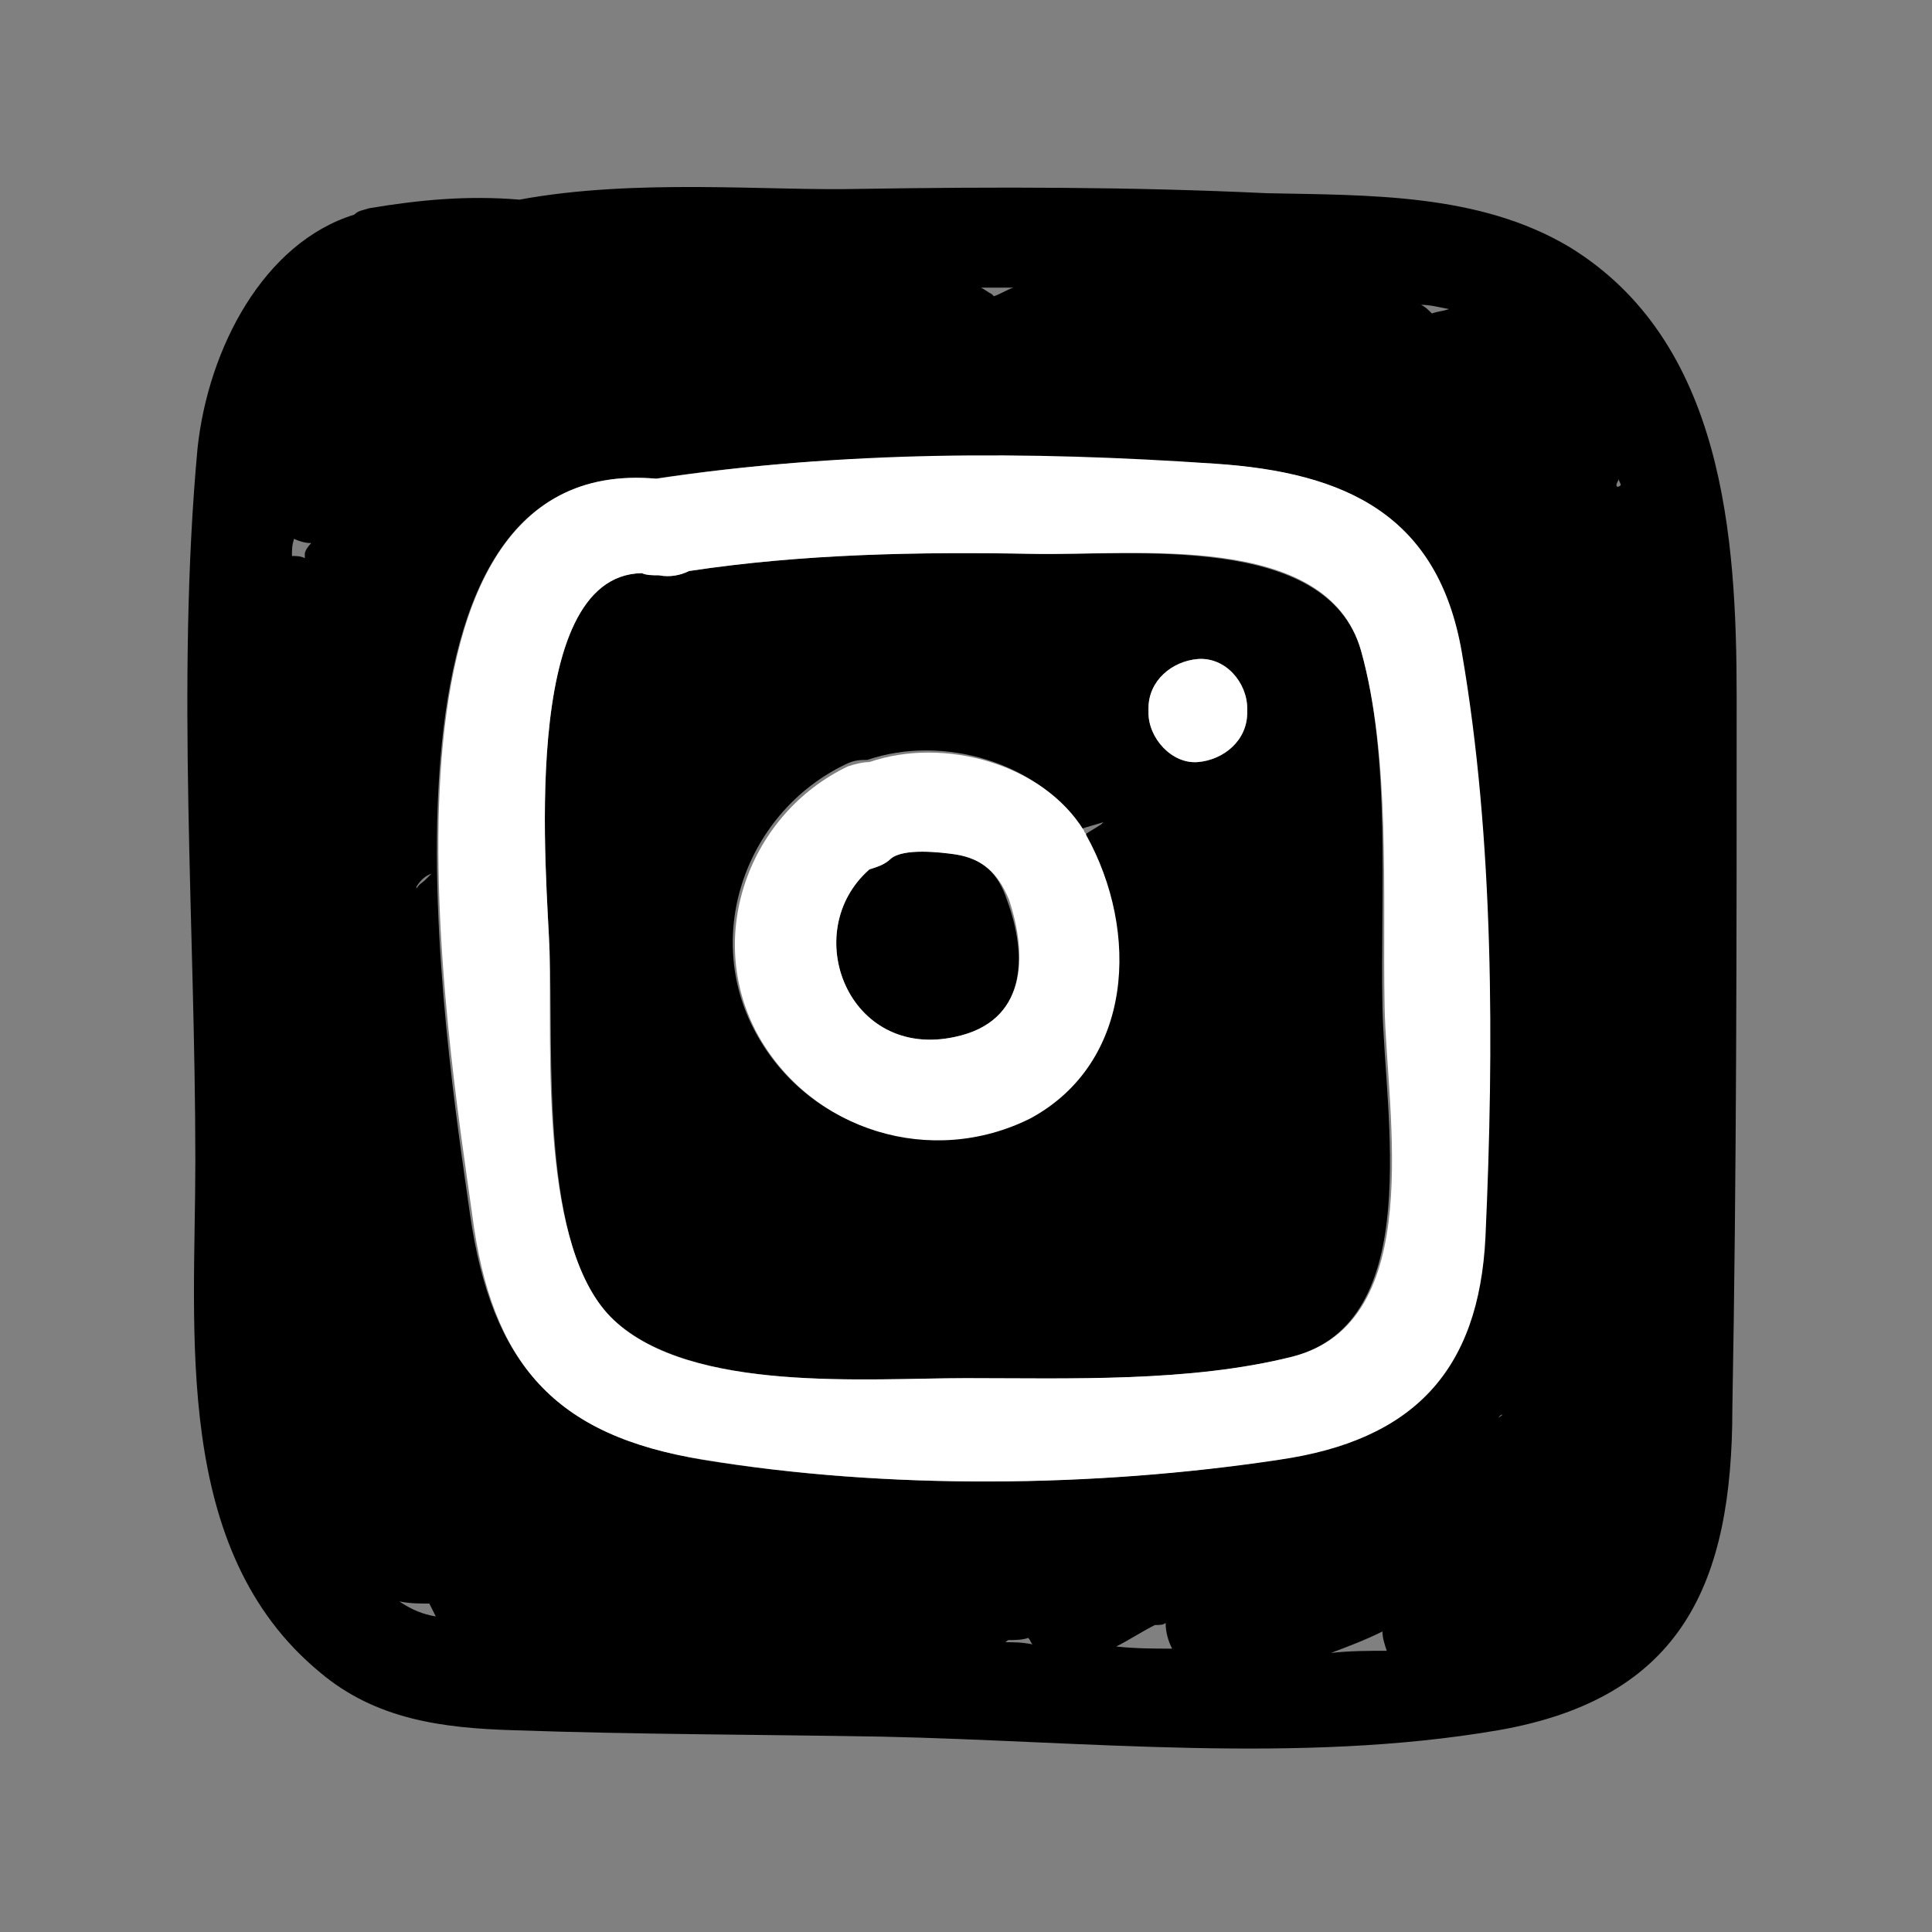 <?xml version="1.0" ?><svg id="Social_media" style="enable-background:new 0 0 90 90;" version="1.1" viewBox="0 0 90 90" xml:space="preserve" xmlns="http://www.w3.org/2000/svg" xmlns:xlink="http://www.w3.org/1999/xlink"><rect x="0" y="0" width="90" height="90" fill="#808080" stroke="none"/><style type="text/css">
	.st0{fill:none;}
	.st1{fill:#FFFFFF;}
</style><g><path class="st0" d="M62,77c0.9,0,1.8-0.1,2.6-0.2c-0.1-0.3-0.2-0.6-0.2-0.9C63.6,76.3,62.8,76.7,62,77z"/><path class="st0" d="M50.6,38.9c0.3-0.2,0.5-0.3,0.8-0.5c0,0,0,0,0.1-0.1c-0.3,0.1-0.7,0.2-1,0.3C50.5,38.7,50.5,38.8,50.6,38.9   C50.6,38.9,50.6,38.9,50.6,38.9z"/><path class="st0" d="M18.6,74.6c0.5,0.3,1.1,0.6,1.7,0.8c-0.1-0.2-0.2-0.4-0.3-0.6C19.6,74.8,19.1,74.7,18.6,74.6z"/><path class="st0" d="M46.2,13.8c0.3-0.2,0.6-0.3,0.9-0.4c-0.5,0-1,0-1.5,0c-0.1,0-0.1,0-0.2,0c0.2,0.1,0.4,0.2,0.5,0.3   C46.1,13.8,46.1,13.8,46.2,13.8z"/><path class="st0" d="M53.8,75.7c-0.6,0.4-1.2,0.7-1.8,1c0.9,0,1.7,0.1,2.6,0.1c-0.2-0.4-0.3-0.8-0.3-1.2   C54.2,75.7,54,75.7,53.8,75.7z"/><path class="st0" d="M46.9,76.3c-0.1,0-0.1,0.1-0.2,0.1c0.4,0,0.8,0,1.3,0.1c-0.1-0.1-0.1-0.2-0.2-0.3   C47.5,76.3,47.2,76.3,46.9,76.3z"/><path class="st0" d="M69.8,66.1c0.1-0.1,0.1-0.2,0.2-0.2C69.9,65.9,69.8,66,69.8,66.1C69.7,66.1,69.7,66.1,69.8,66.1z"/><path class="st0" d="M75.3,22.6c0.1,0,0.1,0,0.2,0c0-0.1-0.1-0.2-0.1-0.3C75.3,22.4,75.3,22.5,75.3,22.6z"/><path class="st0" d="M67.5,14.4c-0.4-0.1-0.9-0.2-1.3-0.3c0.2,0.1,0.4,0.3,0.5,0.4C66.9,14.5,67.2,14.4,67.5,14.4z"/><path class="st0" d="M13.6,25.9c0.2,0,0.4,0,0.6,0.1c0,0,0,0,0,0c0-0.1,0-0.1,0-0.2c0-0.2,0.1-0.3,0.2-0.5c-0.3,0-0.5-0.1-0.8-0.2   C13.6,25.4,13.6,25.7,13.6,25.9z"/><path class="st0" d="M19.8,41c0.1-0.1,0.2-0.2,0.3-0.3c-0.2,0.2-0.5,0.4-0.7,0.5c0,0,0,0.1,0,0.1C19.5,41.2,19.7,41.1,19.8,41z"/><path d="M80.9,32.5c0-7.5-0.6-16.6-7.8-21C68.9,9,63.8,9.1,59,9C52.7,8.7,46.3,8.7,40,8.8c-4.2,0.1-10.4-0.5-15.8,0.5   c-2.4-0.2-4.6,0-7,0.4c-0.3,0.1-0.5,0.1-0.7,0.3c-4.2,1.3-6.8,6.2-7.3,10.9c-1,10.9-0.1,22.3-0.1,33.2c0,8-1.1,18.1,5.8,23.8   c2.6,2.2,5.7,2.6,9,2.7c5.7,0.2,11.5,0.2,17.2,0.3c9.4,0.2,19.4,1.3,28.7-0.3c8.6-1.5,10.9-6.9,10.9-15   C80.9,54.6,80.9,43.6,80.9,32.5z M14.2,25.8c0,0.1,0,0.1,0,0.2c0,0,0,0,0,0c-0.2-0.1-0.4-0.1-0.6-0.1c0-0.3,0-0.5,0.1-0.8   c0.2,0.1,0.5,0.2,0.8,0.2C14.3,25.5,14.2,25.7,14.2,25.8z M67.5,14.4c-0.3,0.1-0.5,0.1-0.8,0.2c-0.2-0.2-0.3-0.3-0.5-0.4   C66.6,14.2,67,14.3,67.5,14.4z M45.7,13.4c0.5,0,1,0,1.5,0c-0.3,0.1-0.6,0.3-0.9,0.4c0,0-0.1-0.1-0.1-0.1c-0.2-0.1-0.3-0.2-0.5-0.3   C45.6,13.4,45.6,13.4,45.7,13.4z M20.1,40.7c-0.1,0.1-0.2,0.2-0.3,0.3c-0.1,0.1-0.3,0.2-0.4,0.4c0,0,0-0.1,0-0.1   C19.6,41,19.8,40.8,20.1,40.7z M18.6,74.6c0.5,0.1,0.9,0.1,1.4,0.1c0.1,0.2,0.2,0.4,0.3,0.6C19.7,75.2,19.2,75,18.6,74.6z    M46.8,76.5c0.1,0,0.1-0.1,0.2-0.1c0.3,0,0.6,0,0.9-0.1c0.1,0.1,0.1,0.2,0.2,0.3C47.6,76.5,47.2,76.5,46.8,76.5z M52,76.7   c0.6-0.3,1.2-0.7,1.8-1c0.2,0,0.4,0,0.5-0.1c0,0.4,0.1,0.8,0.3,1.2C53.8,76.8,52.9,76.8,52,76.7z M62,77c0.8-0.3,1.6-0.6,2.4-1   c0,0.3,0.1,0.6,0.2,0.9C63.8,76.9,62.9,76.9,62,77z M69.1,57.6c-0.3,6.3-3.5,9.4-9.6,10.4c-8.6,1.3-18.2,1.4-26.8,0   c-6.9-1.2-9.8-4.5-10.8-11.4c-1.1-7.8-5.6-35.5,8.6-34.3c8.6-1.3,17.3-1.2,26-0.7C62.7,22,67,24,68,30.4   C69.5,39.1,69.5,48.8,69.1,57.6z M69.8,66.1C69.7,66.1,69.7,66.1,69.8,66.1c0-0.1,0.1-0.2,0.2-0.2C69.9,66,69.8,66,69.8,66.1z    M75.3,22.6c0-0.1,0.1-0.2,0.1-0.3c0,0.1,0.1,0.2,0.1,0.3C75.4,22.7,75.3,22.7,75.3,22.6z"/><path d="M63.4,30.3c-1.6-5.5-10.6-4.4-15.3-4.5c-5.4-0.1-10.7,0-16,0.8c-0.4,0.2-0.9,0.3-1.4,0.2c-0.3,0-0.5,0-0.8-0.1   c-5.8,0.1-4.4,14.4-4.3,17.6c0.2,4.7-0.5,14,3,17.2c3.7,3.4,11.8,2.7,16.4,2.7c4.9,0,10.5,0.2,15.2-1c6.2-1.6,4.3-11.3,4.2-16.3   C64.3,41.7,64.8,35.3,63.4,30.3z M47.9,52c-4.6,2.3-10.2,0.7-12.7-3.9c-2.5-4.6-0.4-10.3,4.2-12.5c0.4-0.2,0.7-0.2,1-0.2   c3.5-1.2,8,0.1,10,3.2c0.3-0.1,0.7-0.2,1-0.3c0,0,0,0-0.1,0.1c-0.3,0.2-0.5,0.3-0.8,0.5C53.1,43.4,52.8,49.5,47.9,52z M58.1,33.2   c0,1.3-1.1,2.2-2.3,2.3c-1.2,0.1-2.3-1.1-2.3-2.3c0-0.1,0-0.2,0-0.2c0-1.3,1.1-2.2,2.3-2.3c1.2-0.1,2.3,1.1,2.3,2.3   C58.1,33,58.1,33.1,58.1,33.2z"/><path d="M44.5,39.8c-0.7-0.1-2.4-0.3-3,0.2c-0.3,0.3-0.7,0.4-1,0.5c-3.3,2.9-1,8.9,4,7.8c3.3-0.7,3.4-3.7,2.4-6.4   C46.5,40.7,45.8,40,44.5,39.8z"/><path class="st1" d="M56.6,21.6c-8.7-0.6-17.4-0.6-26,0.7C16.3,21,20.9,48.7,22,56.6c0.9,6.9,3.8,10.3,10.8,11.4   c8.5,1.4,18.2,1.3,26.8,0c6.2-0.9,9.3-4.1,9.6-10.4c0.4-8.8,0.4-18.5-1.1-27.2C67,24,62.7,22,56.6,21.6z M60.2,63.2   c-4.8,1.2-10.4,1-15.2,1c-4.6,0-12.8,0.7-16.4-2.7c-3.5-3.3-2.9-12.5-3-17.2c-0.1-3.2-1.5-17.5,4.3-17.6c0.2,0.1,0.5,0.1,0.8,0.1   c0.5,0.1,1,0,1.4-0.2c5.3-0.8,10.7-0.9,16-0.8c4.7,0.1,13.7-1.1,15.3,4.5c1.4,5,1,11.4,1.1,16.6C64.6,51.9,66.5,61.6,60.2,63.2z"/><path class="st1" d="M50.6,38.9c0-0.1-0.1-0.1-0.1-0.2c-1.9-3.1-6.5-4.4-10-3.2c-0.3,0-0.7,0.1-1,0.2c-4.6,2.2-6.7,7.9-4.2,12.5   c2.5,4.5,8.1,6.2,12.7,3.9C52.8,49.5,53.1,43.4,50.6,38.9C50.6,38.9,50.6,38.9,50.6,38.9z M44.5,48.3c-5,1.1-7.3-4.9-4-7.8   c0.3-0.1,0.7-0.2,1-0.5c0.6-0.5,2.3-0.3,3-0.2c1.3,0.2,2,0.9,2.5,2.1C47.9,44.6,47.8,47.6,44.5,48.3z"/><path class="st1" d="M55.8,30.7c-1.2,0.1-2.3,1-2.3,2.3c0,0.1,0,0.2,0,0.2c0,1.2,1.1,2.4,2.3,2.3c1.2-0.1,2.3-1,2.3-2.3   c0-0.1,0-0.2,0-0.2C58.1,31.8,57.1,30.6,55.8,30.7z"/></g></svg>
